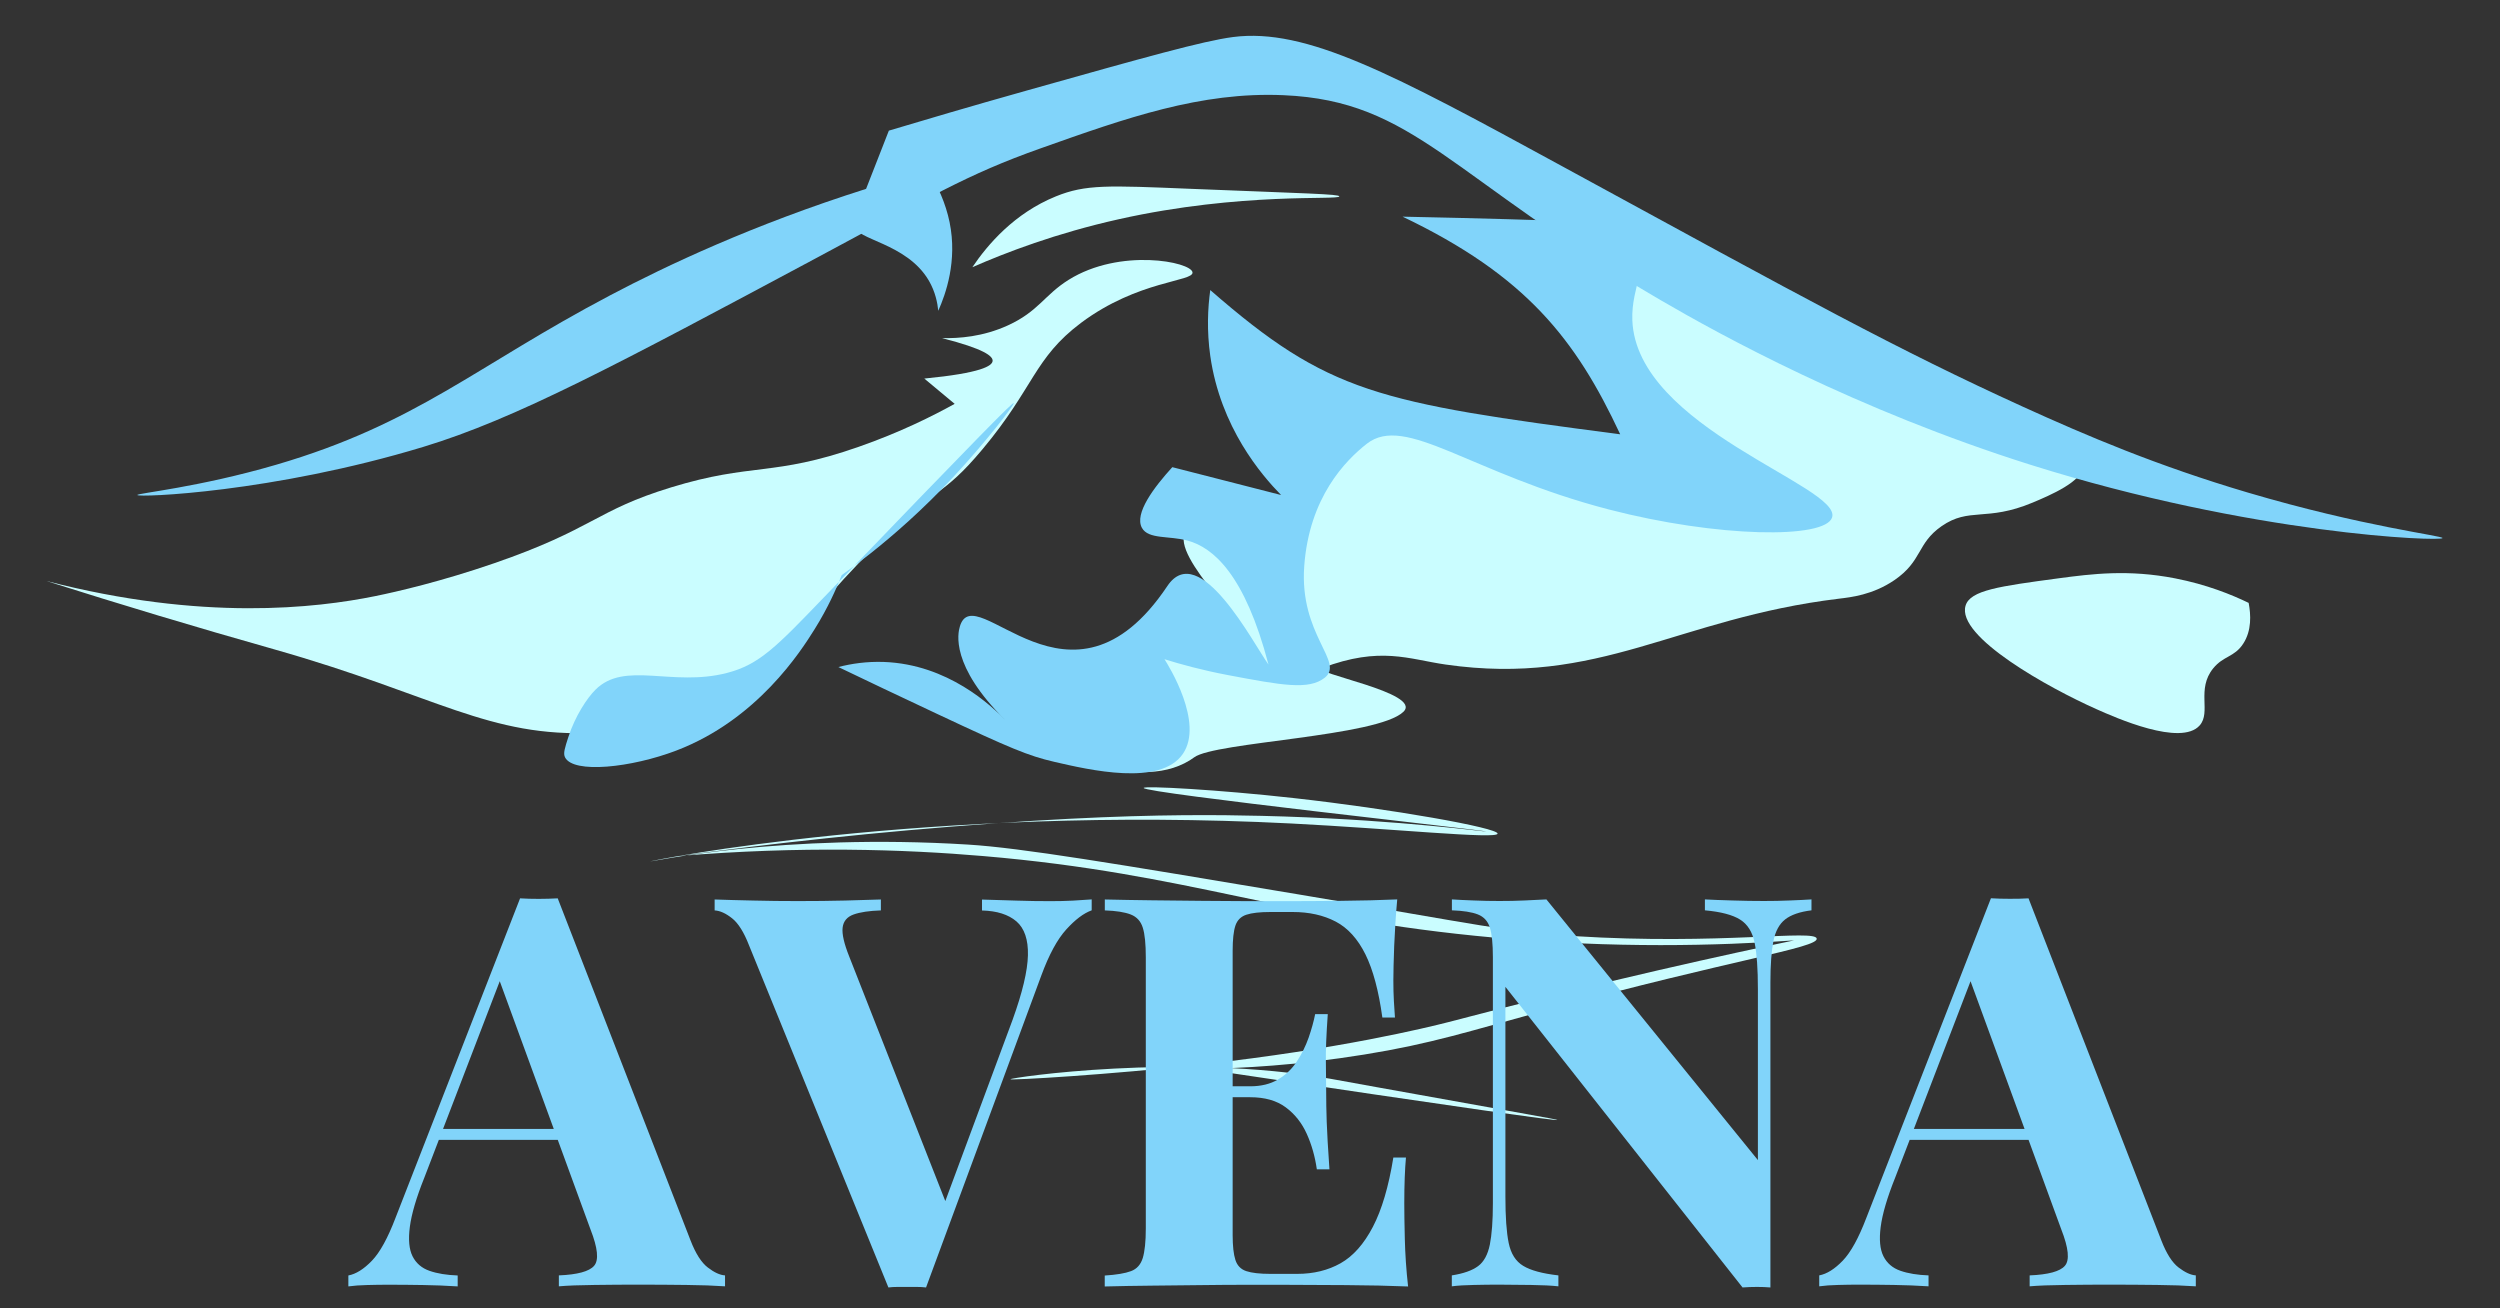 <?xml version="1.0" encoding="utf-8"?>
<!-- Generator: Adobe Illustrator 28.2.0, SVG Export Plug-In . SVG Version: 6.00 Build 0)  -->
<svg version="1.1" id="Calque_1" xmlns="http://www.w3.org/2000/svg" xmlns:xlink="http://www.w3.org/1999/xlink" x="0px" y="0px"
	 viewBox="0 0 329.33 172.33" style="enable-background:new 0 0 329.33 172.33;" xml:space="preserve">
<rect x="0" y="0" width="329.33" height="172.33" fill="#333333" stroke="none"/>
<style type="text/css">
	.st0{fill:#CAFDFF;}
	.st1{fill:#81D4FA;}
</style>
<path class="st0" d="M274.43,61.32c0.03,2.08-4.46,3.96-6.67,4.89c-6.09,2.55-8.34,0.56-12,3.11c-3.27,2.28-2.5,4.57-6.22,7.11
	c-2.85,1.94-5.72,2.25-7.33,2.44c-21.41,2.6-31.49,11.59-51.78,8.67c-4.86-0.7-8.58-2.44-16.22,0.44
	c-1.78,0.67,13.26,3.26,10.67,5.78c-3.39,3.29-24.83,3.98-27.56,6c-3.22,2.39-8.58,2.68-12.67,0.22c-3.49-2.1-7.61-7.15-5.56-12.22
	c1.74-4.28,5.78,1.56,12.44-5.11c8.97,3.87,11.77,3.87,12.44,2.89c1.71-2.5-9.96-12.07-7.78-15.56c1.22-1.94,5.24,0.45,9.78-1.33
	c7.58-2.97,5.9-21.44,11.33-17.33c12.67,9.56,41.04,17.31,44,13.78c2.33-2.79-16.22-18.75-12.22-25.78
	c2.31-4.06,11.01-3.12,13.11-2.89c12.39,1.34,14.17,9.63,29.33,16.44C263.91,58.43,274.38,58.15,274.43,61.32z"/>
<path class="st0" d="M176.43,25.87c0-0.3-4.23-0.38-19.67-1c-10.77-0.44-13.74-0.6-17.67,1c-5.48,2.23-8.97,6.33-11,9.33
	c4.38-1.92,11-4.47,19.33-6.33C163.55,25.27,176.42,26.4,176.43,25.87z"/>
<path class="st0" d="M157.09,35.87c-0.2-1.38-9.54-3.25-16.33,1c-3.18,1.99-3.96,4.16-8,6c-3.29,1.5-6.45,1.72-8.67,1.67
	c5.57,1.42,6.71,2.38,6.67,3c-0.04,0.66-1.48,1.6-9,2.33c1.33,1.11,2.67,2.22,4,3.33c-2.85,1.58-7.17,3.75-12.67,5.67
	c-11.31,3.95-13.95,2.05-24.67,5.33c-10.01,3.06-10.17,5.46-23.33,10c-6.94,2.39-12.76,3.74-15.67,4.33
	c-7.75,1.57-22.69,3.35-43.33-2c9.71,3.08,19.71,6.09,30,9c21.46,6.08,28.24,11.68,42.33,11c5.31-0.26,10.71-0.52,16.67-3.67
	c7.99-4.23,8.27-9.05,20-20.67c8.33-8.25,8.97-6.59,14.33-13c6.81-8.14,6.79-12.01,13-16.67C149.95,36.9,157.28,37.11,157.09,35.87z
	"/>
<path class="st1" d="M55.76,58.87c12.16-3.69,25.44-10.79,52-25c14.85-7.94,19.45-10.83,29.33-14.33c11.24-3.99,21.08-7.48,32-7
	c17.28,0.75,21.8,10.76,49.67,27c7.8,4.55,25.79,14.45,48.67,21.67c29.34,9.25,54.25,10.15,54.33,9.67c0.05-0.31-10.43-1.49-25.67-6
	c-11.96-3.54-21.19-7.47-29.67-11.33c-16.46-7.51-28.12-13.92-60.67-31.67c-22.33-12.18-33.7-18.25-43.33-17
	c-3.92,0.51-11.61,2.67-27,7c-7.72,2.17-14.06,4.05-18.33,5.33c-1,2.56-2,5.11-3,7.67c-14.97,4.75-26.27,10.1-33.67,14
	c-17.79,9.37-25.49,16.91-44,22.33c-10.28,3.01-18.37,3.76-18.33,4C18.15,65.56,35.91,64.89,55.76,58.87z"/>
<path class="st1" d="M198.43,28.87c-3.61-0.1-8.24-0.22-13.67-0.33c16.22,7.75,22.81,16.12,28.67,28.67
	c-32.03-4.18-38.43-5.43-54-19c-0.33,2.38-0.47,5.34,0,8.67c1.34,9.42,6.75,15.7,9.33,18.33c-4.78-1.22-9.56-2.44-14.33-3.67
	c-2.4,2.64-5.04,6.11-4,8c0.85,1.53,3.56,1.01,6,1.67c3.41,0.92,7.57,4.5,10.67,16.33c-1.93-2.64-9.11-16.64-13.33-10.33
	c-12.77,19.08-25.36-1.39-27.33,5.33c-0.25,0.84-1.29,5.14,6,12.33c-1.8-1.87-7.55-7.36-16-7.67c-2.29-0.08-4.32,0.23-6,0.67
	c3.49,1.67,7.95,3.81,13.17,6.25c9.48,4.45,11.83,5.44,15.24,6.23c4.66,1.08,14.02,3.26,16.97-1.04c2.81-4.1-1.88-11.62-2.42-12.47
	c2.05,0.64,4.88,1.43,8.31,2.08c7.14,1.35,10.71,2.02,12.81,0.35c2.62-2.09-3.38-5.62-2.71-14.71c0.66-9.07,5.45-13.92,8.25-16.11
	c5.1-3.97,13.63,3.92,31.86,8.66c14.32,3.72,28.56,3.92,29.43,1.04c1.24-4.13-25.78-11.74-26.32-25.97
	c-0.17-4.54,2.43-7.49,0.35-10.39C213.66,29.43,210.34,29.21,198.43,28.87z"/>
<path class="st1" d="M112.68,29.77c-0.14,1.8,6.75,2.18,9.68,7.2c0.86,1.48,1.14,2.95,1.24,3.97c0.98-2.19,2.54-6.56,1.49-11.67
	c-1.02-4.97-4.24-9.32-5.46-8.94c-0.97,0.31,0.23,3.34-1.74,5.96C115.94,28.89,112.77,28.54,112.68,29.77z"/>
<path class="st1" d="M133.54,53.1c0.15,0.13-3.57,5.03-8,9.78c-4.02,4.3-7.83,7.62-10.95,10.09c-1.47,1.16-2.75,2.11-3.71,2.79
	c-0.7,1.78-1.81,4.31-3.56,7.11c-1.83,2.94-7.57,11.93-18.22,16c-5.92,2.26-13.58,3.09-14.67,0.89c-0.26-0.52-0.02-1.24,0.44-2.67
	c0.91-2.79,2.47-5.13,3.56-6.22c3.85-3.87,10.08-0.35,17.33-2.22c4.27-1.1,6.53-3.46,12.76-9.94
	C130.07,56.3,133.41,52.98,133.54,53.1z"/>
<path class="st0" d="M258.93,79.78c0.61-2.03,4.47-2.55,12.19-3.59c4.48-0.6,9.26-1.2,15.42,0c4.16,0.81,7.45,2.15,9.68,3.23
	c0.29,1.53,0.42,3.64-0.72,5.38c-1.16,1.78-2.59,1.58-3.94,3.23c-2.26,2.76-0.25,5.78-1.79,7.53c-2.47,2.81-11.09-1.02-13.62-2.15
	C269.95,90.65,257.69,83.89,258.93,79.78z"/>
<path class="st0" d="M205.16,147.54c0.01-0.09-5.05-0.93-23.66-4.3c-5.39-0.98-5.62-1.03-6.29-1.14
	c-19.62-3.44-42.12-0.14-42.11,0.07c0.01,0.16,13.04-0.59,25.22-1.95c18.14-2.02,29.59-4.84,32.5-5.58c1.9-0.48,2.95-0.78,7.29-1.89
	c4.94-1.26,11.93-2.99,20.31-4.93c7.59-1.75,13.83-3.09,17.92-3.94c-10.15,0.72-23.65,1.06-39.43-0.36
	c-27.84-2.5-39.87-8.41-67.4-10.75c-10.42-0.89-24.02-1.34-40.15,0c11.95-1.6,26.26-3.22,41.59-4.3
	c14.41-1.02,23.68-1.14,30.47-1.08c3.62,0.04,6.52,0.13,7.78,0.17c15.74,0.53,26.63,2.05,26.63,1.98
	c0.02-0.14-45.23-5.07-45.17-5.74c0.03-0.31,9.78,0.22,19.74,1.33c12.86,1.43,26.97,3.92,26.88,4.69
	c-0.09,0.76-13.8-0.66-27.19-1.34c-47.89-2.44-84.45,4.91-84.44,5c0.01,0.07,17.4-3.74,41.89-2.22c7.05,0.44,19.2,2.48,43.5,6.56
	c24.49,4.11,27.37,4.94,36.39,5.5c19.21,1.2,31.71-0.94,31.89,0.33c0.17,1.21-11.23,2.78-35.28,9.33
	c-10.64,2.9-15.45,4.51-24.33,5.94c-8.83,1.43-16.23,1.81-21.28,1.89C194.19,146.16,205.14,147.68,205.16,147.54z"/>
<g>
	<g>
		<path class="st1" d="M73.47,118.34l17.5,45.07c0.67,1.73,1.43,2.92,2.27,3.56c0.84,0.65,1.6,1,2.27,1.04v1.44
			c-1.44-0.1-3.13-0.16-5.08-0.18c-1.94-0.02-3.9-0.04-5.87-0.04c-2.21,0-4.3,0.01-6.26,0.04c-1.97,0.02-3.53,0.08-4.68,0.18v-1.44
			c2.45-0.1,4-0.52,4.64-1.26c0.65-0.74,0.49-2.34-0.47-4.79l-12.24-33.48l1.3-1.87L55.9,155.13c-1.06,2.64-1.69,4.8-1.91,6.48
			c-0.22,1.68-0.1,2.98,0.36,3.89c0.46,0.91,1.2,1.55,2.23,1.91c1.03,0.36,2.27,0.56,3.71,0.61v1.44c-1.58-0.1-3.1-0.16-4.54-0.18
			c-1.44-0.02-2.9-0.04-4.39-0.04c-1.06,0-2.05,0.01-2.99,0.04c-0.94,0.02-1.76,0.08-2.48,0.18v-1.44c1.01-0.19,2.04-0.84,3.1-1.94
			c1.06-1.1,2.09-2.98,3.1-5.62l16.42-42.12c0.77,0.05,1.6,0.07,2.48,0.07C71.87,118.41,72.7,118.38,73.47,118.34z M78.51,148.72
			v1.44H57.05l0.72-1.44H78.51z"/>
		<path class="st1" d="M143.81,118.48v1.44c-1.06,0.38-2.17,1.22-3.35,2.52c-1.18,1.3-2.27,3.31-3.28,6.05l-15.19,41.11
			c-0.38-0.05-0.79-0.07-1.22-0.07c-0.43,0-0.86,0-1.3,0c-0.38,0-0.79,0-1.22,0c-0.43,0-0.84,0.02-1.22,0.07l-18.36-45.07
			c-0.67-1.73-1.42-2.92-2.23-3.56c-0.82-0.65-1.58-1-2.3-1.04v-1.44c1.44,0.05,3.13,0.1,5.08,0.14c1.94,0.05,3.9,0.07,5.87,0.07
			c2.21,0,4.28-0.02,6.23-0.07c1.94-0.05,3.52-0.1,4.72-0.14v1.44c-1.54,0.05-2.74,0.23-3.6,0.54c-0.86,0.31-1.34,0.89-1.44,1.73
			c-0.1,0.84,0.19,2.1,0.86,3.78l13.1,33.34l-1.51,1.8l9.94-26.78c1.3-3.6,1.97-6.43,2.02-8.5c0.05-2.06-0.46-3.55-1.51-4.46
			c-1.06-0.91-2.57-1.39-4.54-1.44v-1.44c1.63,0.05,3.17,0.1,4.61,0.14c1.44,0.05,2.9,0.07,4.39,0.07c1.06,0,2.05-0.02,2.99-0.07
			C142.26,118.58,143.09,118.53,143.81,118.48z"/>
		<path class="st1" d="M184.06,118.48c-0.19,2.11-0.32,4.15-0.4,6.12c-0.07,1.97-0.11,3.48-0.11,4.54c0,0.96,0.02,1.87,0.07,2.74
			c0.05,0.86,0.1,1.58,0.14,2.16h-1.66c-0.48-3.5-1.22-6.28-2.23-8.32c-1.01-2.04-2.32-3.48-3.92-4.32
			c-1.61-0.84-3.49-1.26-5.65-1.26h-2.95c-1.39,0-2.45,0.12-3.17,0.36c-0.72,0.24-1.2,0.72-1.44,1.44
			c-0.24,0.72-0.36,1.82-0.36,3.31v37.44c0,1.44,0.12,2.53,0.36,3.28c0.24,0.75,0.72,1.24,1.44,1.48c0.72,0.24,1.78,0.36,3.17,0.36
			h3.53c2.16,0,4.07-0.47,5.72-1.4c1.66-0.94,3.07-2.53,4.25-4.79c1.18-2.26,2.08-5.3,2.7-9.14h1.66c-0.14,1.54-0.22,3.55-0.22,6.05
			c0,1.1,0.02,2.66,0.07,4.68c0.05,2.02,0.19,4.1,0.43,6.26c-2.45-0.1-5.21-0.16-8.28-0.18c-3.07-0.02-5.81-0.04-8.21-0.04
			c-1.2,0-2.74,0-4.61,0c-1.87,0-3.89,0.01-6.05,0.04c-2.16,0.02-4.34,0.05-6.55,0.07c-2.21,0.02-4.3,0.06-6.26,0.11v-1.44
			c1.54-0.1,2.69-0.29,3.46-0.58c0.77-0.29,1.28-0.86,1.55-1.73c0.26-0.86,0.4-2.16,0.4-3.89v-35.71c0-1.77-0.13-3.08-0.4-3.92
			c-0.26-0.84-0.79-1.42-1.58-1.73c-0.79-0.31-1.93-0.49-3.42-0.54v-1.44c1.97,0.05,4.06,0.08,6.26,0.11
			c2.21,0.02,4.39,0.05,6.55,0.07c2.16,0.02,4.18,0.04,6.05,0.04c1.87,0,3.41,0,4.61,0c2.21,0,4.72-0.01,7.52-0.04
			C179.34,118.64,181.85,118.58,184.06,118.48z M172.83,143.1v1.44h-12.6v-1.44H172.83z M174.91,133.6
			c-0.19,2.74-0.28,4.82-0.25,6.26c0.02,1.44,0.04,2.76,0.04,3.96c0,1.2,0.02,2.52,0.07,3.96s0.17,3.53,0.36,6.26h-1.66
			c-0.24-1.68-0.68-3.24-1.33-4.68c-0.65-1.44-1.57-2.6-2.77-3.49c-1.2-0.89-2.76-1.33-4.68-1.33v-1.44c1.44,0,2.66-0.3,3.67-0.9
			c1.01-0.6,1.84-1.39,2.48-2.38c0.65-0.98,1.16-2.03,1.55-3.13c0.38-1.1,0.67-2.14,0.86-3.1H174.91z"/>
		<path class="st1" d="M238.63,118.48v1.44c-1.54,0.19-2.69,0.59-3.46,1.19c-0.77,0.6-1.29,1.55-1.55,2.84s-0.4,3.12-0.4,5.47v40.18
			c-0.58-0.05-1.16-0.07-1.76-0.07c-0.6,0-1.24,0.02-1.91,0.07L198.31,130v27.65c0,2.64,0.14,4.67,0.43,6.08
			c0.29,1.42,0.92,2.42,1.91,3.02c0.98,0.6,2.53,1.02,4.64,1.26v1.44c-0.91-0.1-2.11-0.16-3.6-0.18c-1.49-0.02-2.88-0.04-4.18-0.04
			c-1.1,0-2.23,0.01-3.38,0.04c-1.15,0.02-2.11,0.08-2.88,0.18v-1.44c1.54-0.24,2.69-0.65,3.46-1.22s1.28-1.52,1.55-2.84
			c0.26-1.32,0.4-3.13,0.4-5.44v-32.4c0-1.77-0.13-3.08-0.4-3.92c-0.26-0.84-0.79-1.42-1.58-1.73c-0.79-0.31-1.93-0.49-3.42-0.54
			v-1.44c0.77,0.05,1.73,0.1,2.88,0.14c1.15,0.05,2.28,0.07,3.38,0.07c1.15,0,2.26-0.02,3.31-0.07c1.06-0.05,2.02-0.1,2.88-0.14
			l27.86,34.34v-22.54c0-2.64-0.14-4.67-0.43-6.08c-0.29-1.42-0.92-2.44-1.91-3.06c-0.98-0.62-2.53-1.03-4.64-1.22v-1.44
			c0.91,0.05,2.11,0.1,3.6,0.14c1.49,0.05,2.88,0.07,4.18,0.07c1.15,0,2.29-0.02,3.42-0.07
			C236.92,118.58,237.86,118.53,238.63,118.48z"/>
		<path class="st1" d="M267.22,118.34l17.5,45.07c0.67,1.73,1.43,2.92,2.27,3.56s1.6,1,2.27,1.04v1.44
			c-1.44-0.1-3.13-0.16-5.08-0.18c-1.94-0.02-3.9-0.04-5.87-0.04c-2.21,0-4.3,0.01-6.26,0.04c-1.97,0.02-3.53,0.08-4.68,0.18v-1.44
			c2.45-0.1,4-0.52,4.64-1.26c0.65-0.74,0.49-2.34-0.47-4.79l-12.24-33.48l1.3-1.87l-10.94,28.51c-1.06,2.64-1.69,4.8-1.91,6.48
			c-0.22,1.68-0.1,2.98,0.36,3.89c0.46,0.91,1.2,1.55,2.23,1.91c1.03,0.36,2.27,0.56,3.71,0.61v1.44c-1.58-0.1-3.1-0.16-4.54-0.18
			c-1.44-0.02-2.91-0.04-4.39-0.04c-1.06,0-2.05,0.01-2.99,0.04c-0.94,0.02-1.76,0.08-2.48,0.18v-1.44c1.01-0.19,2.04-0.84,3.1-1.94
			c1.06-1.1,2.09-2.98,3.1-5.62l16.42-42.12c0.77,0.05,1.59,0.07,2.48,0.07C265.62,118.41,266.45,118.38,267.22,118.34z
			 M272.26,148.72v1.44H250.8l0.72-1.44H272.26z"/>
	</g>
</g>
</svg>
